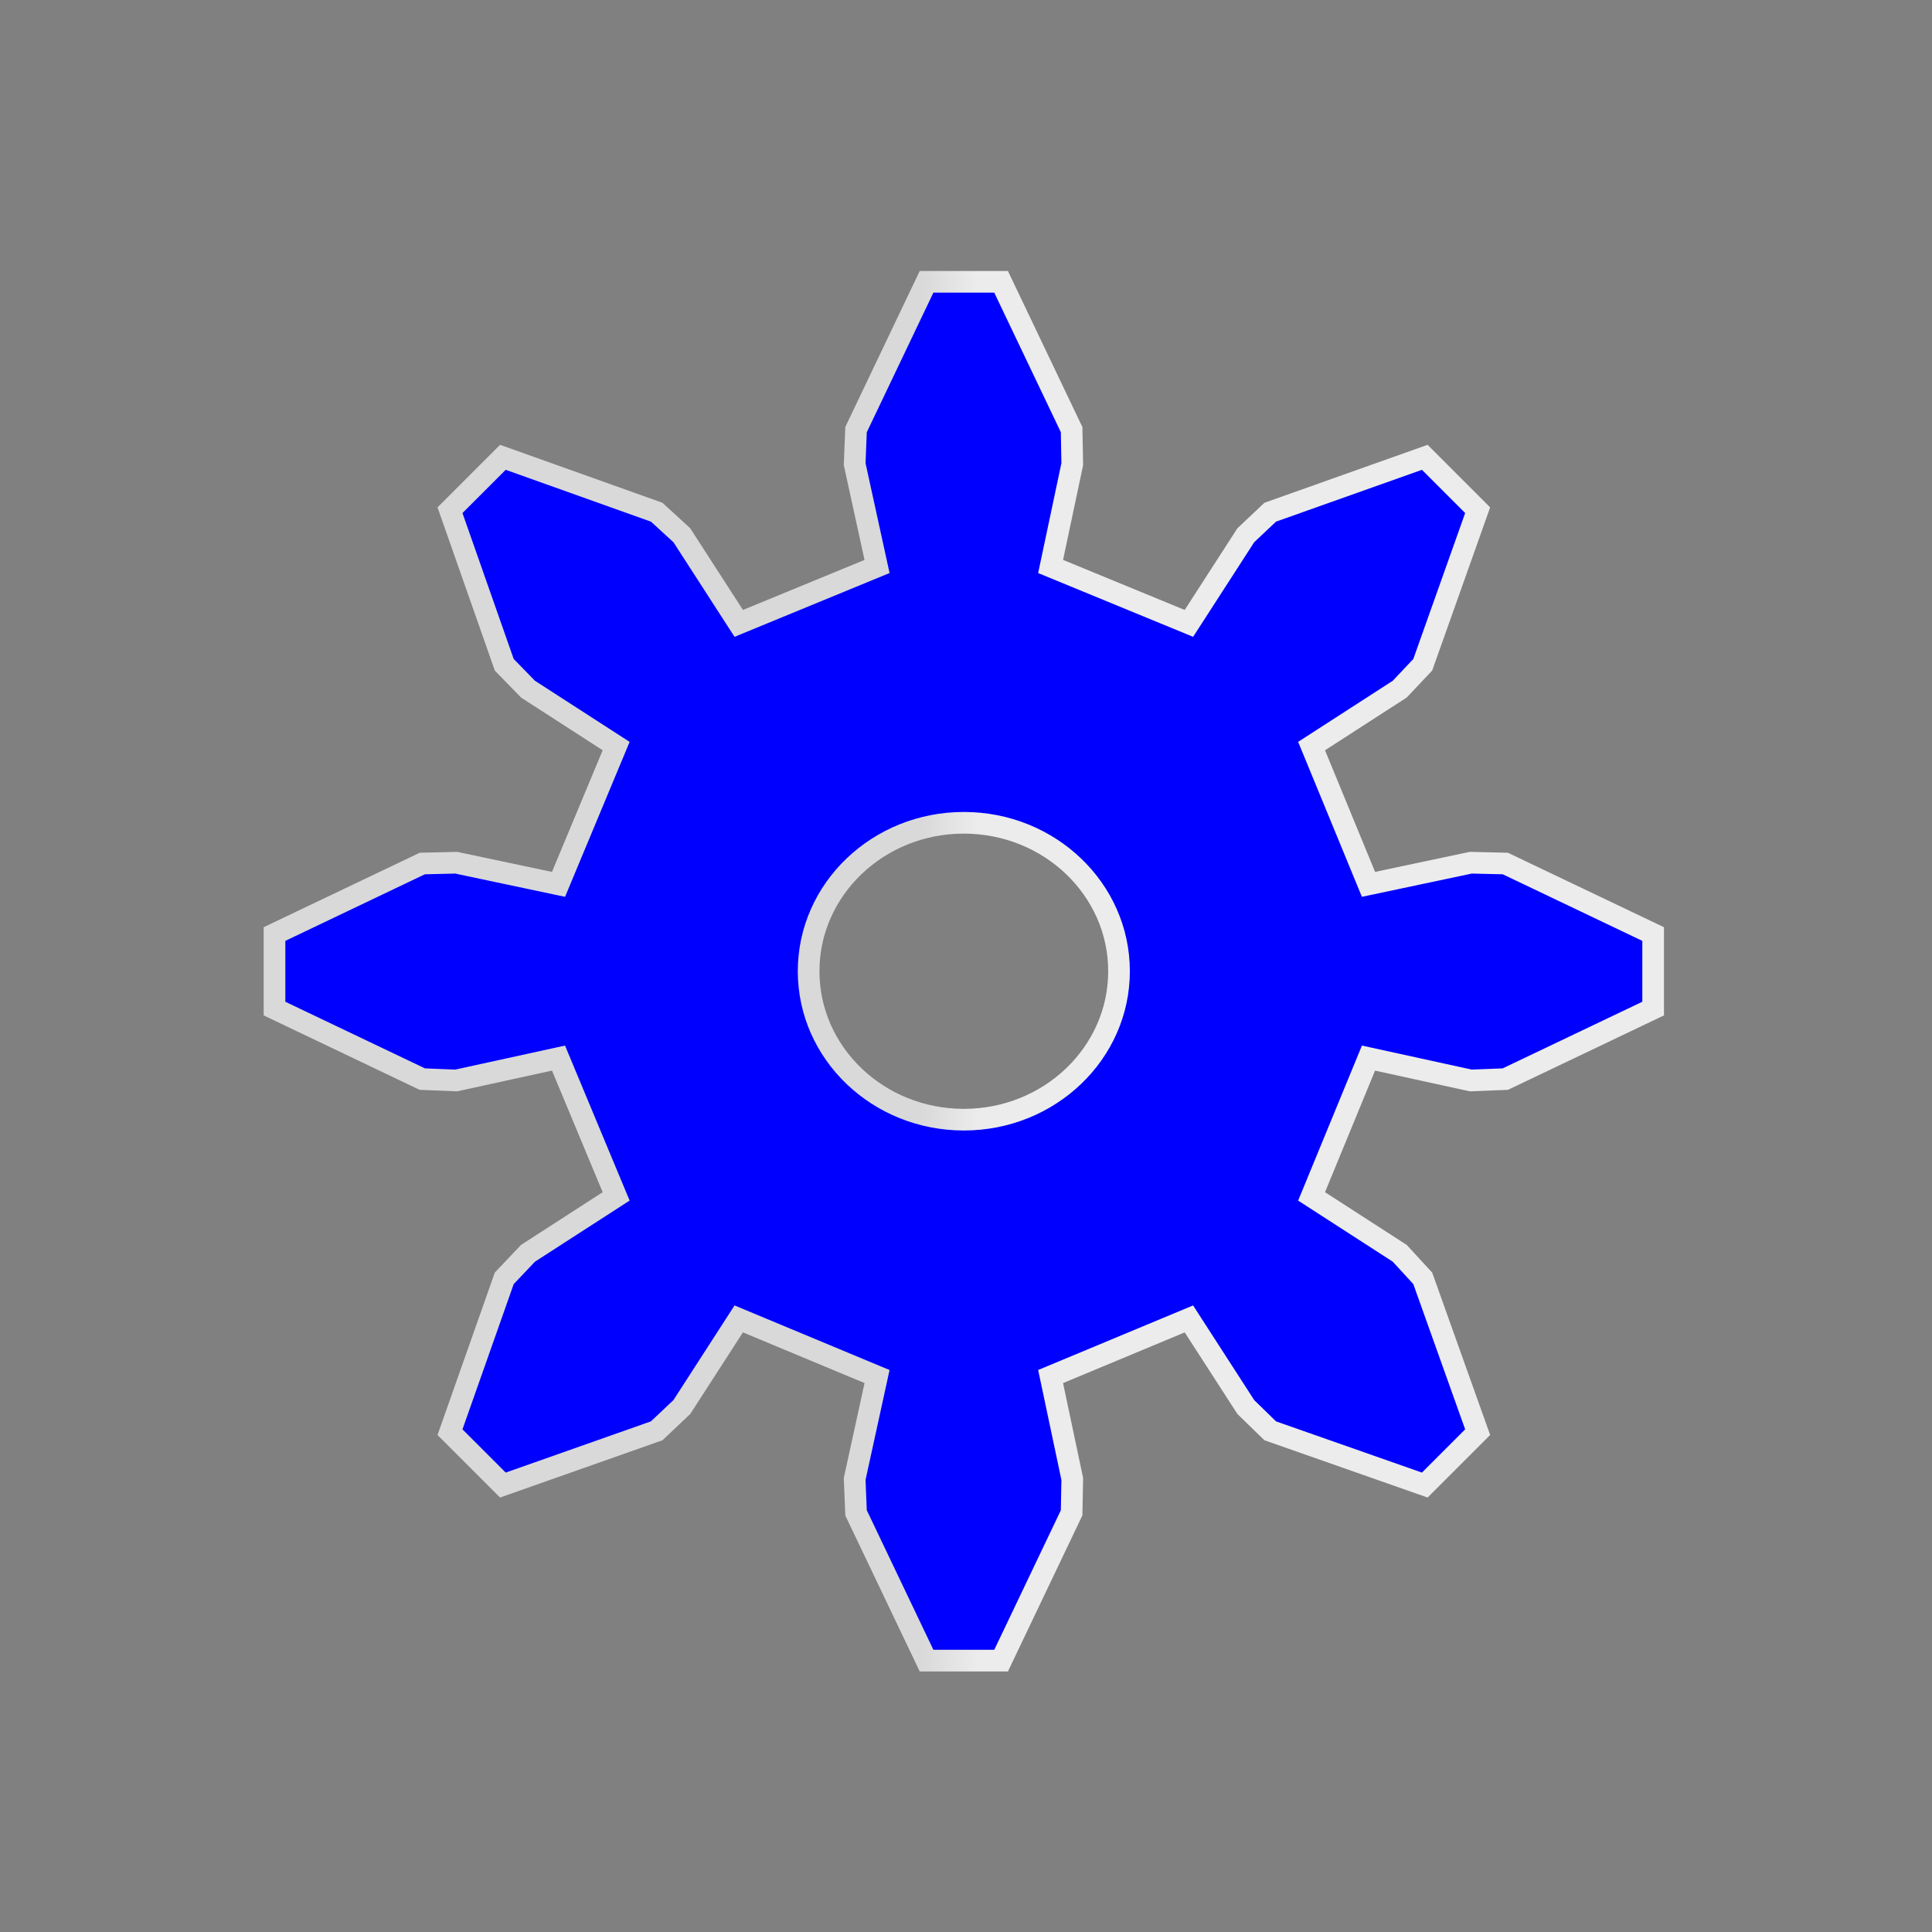 <?xml version="1.0" encoding="UTF-8" standalone="no"?>
<!-- Created with Inkscape (http://www.inkscape.org/) -->

<svg
   xmlns:osb="http://www.openswatchbook.org/uri/2009/osb"
   xmlns:dc="http://purl.org/dc/elements/1.1/"
   xmlns:cc="http://creativecommons.org/ns#"
   xmlns:rdf="http://www.w3.org/1999/02/22-rdf-syntax-ns#"
   xmlns:svg="http://www.w3.org/2000/svg"
   xmlns="http://www.w3.org/2000/svg"
   xmlns:xlink="http://www.w3.org/1999/xlink"
   xmlns:sodipodi="http://sodipodi.sourceforge.net/DTD/sodipodi-0.dtd"
   xmlns:inkscape="http://www.inkscape.org/namespaces/inkscape"
   sodipodi:docname="settings.svg"
   inkscape:version="0.48.4 r9939"
   version="1.1"
   id="svg2"
   height="24"
   width="24">
  <rect width="100%" height="100%" fill="#808080" stroke="none"/>
  <defs
     id="defs4">
    <linearGradient
       id="linearGradient20027">
      <stop
         id="stop20029"
         offset="0"
         style="stop-color:#ffffff;stop-opacity:1;" />
      <stop
         id="stop20031"
         offset="1"
         style="stop-color:#d9d9d9;stop-opacity:1;" />
    </linearGradient>
    <linearGradient
       id="linearGradient18352">
      <stop
         id="stop18354"
         offset="0"
         style="stop-color:#ececec;stop-opacity:1;" />
      <stop
         id="stop18356"
         offset="1"
         style="stop-color:#e5e5e5;stop-opacity:1;" />
    </linearGradient>
    <linearGradient
       id="linearGradient18338">
      <stop
         id="stop18340"
         offset="0"
         style="stop-color:#ececec;stop-opacity:1;" />
      <stop
         id="stop18342"
         offset="1"
         style="stop-color:#e5e5e5;stop-opacity:1;" />
    </linearGradient>
    <linearGradient
       id="linearGradient18322">
      <stop
         id="stop18324"
         offset="0"
         style="stop-color:#ffffff;stop-opacity:1;" />
      <stop
         id="stop18326"
         offset="1"
         style="stop-color:#d9d9d9;stop-opacity:1;" />
    </linearGradient>
    <linearGradient
       id="linearGradient17132">
      <stop
         id="stop17134"
         offset="0"
         style="stop-color:#ffffff;stop-opacity:1;" />
      <stop
         id="stop17136"
         offset="1"
         style="stop-color:#d9d9d9;stop-opacity:1;" />
    </linearGradient>
    <linearGradient
       id="linearGradient17050">
      <stop
         style="stop-color:#ffffff;stop-opacity:1;"
         offset="0"
         id="stop17052" />
      <stop
         style="stop-color:#d9d9d9;stop-opacity:1;"
         offset="1"
         id="stop17054" />
    </linearGradient>
    <linearGradient
       id="linearGradient9230"
       osb:paint="solid">
      <stop
         style="stop-color:#000000;stop-opacity:1;"
         offset="0"
         id="stop9232" />
    </linearGradient>
    <linearGradient
       id="linearGradient7774"
       osb:paint="gradient">
      <stop
         style="stop-color:#ff0000;stop-opacity:1;"
         offset="0"
         id="stop7776" />
      <stop
         style="stop-color:#00ff00;stop-opacity:1;"
         offset="1"
         id="stop7778" />
    </linearGradient>
    <linearGradient
       id="linearGradient7574">
      <stop
         id="stop7576"
         offset="0"
         style="stop-color:#ffffff;stop-opacity:1;" />
      <stop
         id="stop7578"
         offset="1"
         style="stop-color:#d9d9d9;stop-opacity:1;" />
    </linearGradient>
    <linearGradient
       id="linearGradient3828">
      <stop
         style="stop-color:#ffffff;stop-opacity:1;"
         offset="0"
         id="stop3830" />
      <stop
         style="stop-color:#d9d9d9;stop-opacity:1;"
         offset="1"
         id="stop3832" />
    </linearGradient>
    <linearGradient
       inkscape:collect="always"
       xlink:href="#linearGradient3828"
       id="linearGradient3842"
       x1="1"
       y1="1040.362"
       x2="23"
       y2="1040.362"
       gradientUnits="userSpaceOnUse" />
    <linearGradient
       inkscape:collect="always"
       xlink:href="#linearGradient3828"
       id="linearGradient3850"
       gradientUnits="userSpaceOnUse"
       x1="1"
       y1="1040.362"
       x2="23"
       y2="1040.362" />
    <linearGradient
       inkscape:collect="always"
       xlink:href="#linearGradient3828"
       id="linearGradient3854"
       gradientUnits="userSpaceOnUse"
       x1="1"
       y1="1040.362"
       x2="23"
       y2="1040.362" />
    <linearGradient
       inkscape:collect="always"
       xlink:href="#linearGradient3828"
       id="linearGradient7558"
       gradientUnits="userSpaceOnUse"
       x1="1"
       y1="1040.362"
       x2="23"
       y2="1040.362"
       gradientTransform="translate(0,-8)" />
    <linearGradient
       inkscape:collect="always"
       xlink:href="#linearGradient7574"
       id="linearGradient7572"
       x1="13"
       y1="1041.362"
       x2="11"
       y2="1039.362"
       gradientUnits="userSpaceOnUse"
       gradientTransform="matrix(1.018,0,0,1.018,-0.218,13.086)" />
    <clipPath
       clipPathUnits="userSpaceOnUse"
       id="clipPath7703">
      <path
         style="fill:#00ff00;fill-opacity:1;stroke:none"
         d="m 10,1031.362 2,2 2,-2 z"
         id="path7705"
         inkscape:connector-curvature="0" />
    </clipPath>
    <clipPath
       clipPathUnits="userSpaceOnUse"
       id="clipPath7739">
      <path
         sodipodi:nodetypes="cccc"
         inkscape:connector-curvature="0"
         id="path7741"
         d="m 9,1026.362 0,2 -2,0 0,-4"
         style="fill:#00ff00;fill-opacity:1;stroke:none" />
    </clipPath>
    <linearGradient
       inkscape:collect="always"
       xlink:href="#linearGradient7774"
       id="linearGradient9234"
       x1="10"
       y1="1032.862"
       x2="14"
       y2="1032.862"
       gradientUnits="userSpaceOnUse" />
    <clipPath
       clipPathUnits="userSpaceOnUse"
       id="clipPath12167">
      <path
         style="fill:#00ff00;fill-opacity:1;stroke:none"
         d="m -18.375,1035.268 -5.25,2.188 3.719,1.531 3.812,0 3.719,-1.531 -5.25,-2.188 z"
         id="path12169"
         inkscape:connector-curvature="0"
         sodipodi:nodetypes="ccccccc" />
    </clipPath>
    <clipPath
       clipPathUnits="userSpaceOnUse"
       id="clipPath12175">
      <path
         style="fill:#00ff00;fill-opacity:1;stroke:none"
         d="m -23,1021.362 -0.625,6.094 5.25,-2.188 0.375,-0.31 0,0 0,-1.597 -2,-2 z"
         id="path12177"
         inkscape:connector-curvature="0"
         sodipodi:nodetypes="cccccccc" />
    </clipPath>
    <clipPath
       clipPathUnits="userSpaceOnUse"
       id="clipPath12510">
      <path
         sodipodi:nodetypes="ccccccc"
         inkscape:connector-curvature="0"
         id="path12512"
         d="m -23,1021.362 -0.625,6.094 5.25,-2.188 0.375,-0.317 0,0 0,-3.589 z"
         style="fill:#00ff00;fill-opacity:1;stroke:none" />
    </clipPath>
    <clipPath
       clipPathUnits="userSpaceOnUse"
       id="clipPath16799">
      <path
         inkscape:connector-curvature="0"
         id="path16801"
         d="m 7,33 3,3 4,0 3,-3 -5,-4 -5,4"
         style="fill:#00ff00;fill-opacity:1;stroke:none" />
    </clipPath>
    <clipPath
       clipPathUnits="userSpaceOnUse"
       id="clipPath16803">
      <path
         style="fill:#00ff00;fill-opacity:1;stroke:none"
         d="m 17,33 -3,3 0,4 3,3 4,-5 -4,-5"
         id="path16805"
         inkscape:connector-curvature="0" />
    </clipPath>
    <clipPath
       clipPathUnits="userSpaceOnUse"
       id="clipPath16843">
      <path
         inkscape:connector-curvature="0"
         id="path16845"
         d="m 17,33 -3,3 0,4 3,3 4,-5 -4,-5"
         style="fill:#00ff00;fill-opacity:1;stroke:none" />
    </clipPath>
    <clipPath
       clipPathUnits="userSpaceOnUse"
       id="clipPath16893">
      <path
         sodipodi:nodetypes="cccccc"
         inkscape:connector-curvature="0"
         id="path16895"
         d="M 11,12 13.375,9.925 15.828,4 14,4 3,16 z"
         style="fill:#00ff00;fill-opacity:1;stroke:none" />
    </clipPath>
    <clipPath
       clipPathUnits="userSpaceOnUse"
       id="clipPath16899">
      <path
         style="fill:#00ff00;fill-opacity:1;stroke:none"
         d="M 11,12 12.094,13.018 10.859,16 3,16 z"
         id="path16901"
         inkscape:connector-curvature="0"
         sodipodi:nodetypes="ccccc" />
    </clipPath>
    <linearGradient
       inkscape:collect="always"
       xlink:href="#linearGradient3828"
       id="linearGradient16966"
       gradientUnits="userSpaceOnUse"
       gradientTransform="translate(0,24)"
       x1="1"
       y1="1040.362"
       x2="23"
       y2="1040.362" />
    <linearGradient
       inkscape:collect="always"
       xlink:href="#linearGradient7574"
       id="linearGradient16968"
       gradientUnits="userSpaceOnUse"
       gradientTransform="matrix(1.018,0,0,1.018,-0.218,45.086)"
       x1="11.018"
       y1="1039.38"
       x2="12.982"
       y2="1041.344" />
    <linearGradient
       inkscape:collect="always"
       xlink:href="#linearGradient17050"
       id="linearGradient17048"
       x1="12"
       y1="1066.362"
       x2="9"
       y2="1063.362"
       gradientUnits="userSpaceOnUse" />
    <clipPath
       clipPathUnits="userSpaceOnUse"
       id="clipPath17079">
      <path
         style="fill:#00ff00;fill-opacity:1;stroke:none"
         d="m 5.312,1057.362 0,9 2.594,-2.594 1.094,-1.406 1,-2 2,-0.188 3,1.188 -0.469,3.344 -2.531,2.656 0.438,1.438 -0.438,-0.438 -1,1.25 -0.906,0.906 3.5,0 0.844,0.844 2.562,-5 2,-9 -13.688,0 z"
         id="path17081"
         inkscape:connector-curvature="0" />
    </clipPath>
    <clipPath
       clipPathUnits="userSpaceOnUse"
       id="clipPath17110">
      <path
         style="fill:#00ff00;fill-opacity:1;stroke:none"
         d="m 10,1060.362 1,2 0,3 -5,0 3,-3 z"
         id="path17112"
         inkscape:connector-curvature="0" />
    </clipPath>
    <clipPath
       clipPathUnits="userSpaceOnUse"
       id="clipPath17120">
      <path
         style="fill:#00ff00;fill-opacity:1;stroke:none"
         d="m 10.999,1069.613 -1.749,1.749 0.75,-6 2,-2 -2.333,-2.333 1.173,-0.745 3.16,0.079 1.219,2 -0.219,2 -1.797,2 -1.203,1 z"
         id="path17122"
         inkscape:connector-curvature="0" />
    </clipPath>
    <linearGradient
       inkscape:collect="always"
       xlink:href="#linearGradient17132"
       id="linearGradient17130"
       x1="11"
       y1="1062.362"
       x2="12"
       y2="1063.362"
       gradientUnits="userSpaceOnUse" />
    <clipPath
       clipPathUnits="userSpaceOnUse"
       id="clipPath17140">
      <rect
         style="fill:#00ff00;fill-opacity:1;stroke:none"
         id="rect17142"
         width="5"
         height="4.844"
         x="9"
         y="1070.518" />
    </clipPath>
    <clipPath
       clipPathUnits="userSpaceOnUse"
       id="clipPath17182">
      <path
         style="fill:#aeff00;fill-opacity:1;stroke:none"
         d="m 9.25,1070.518 0,4.625 1.75,-1.75 0.844,-1.031 0,-0.562 0.844,-0.375 0.938,-0.906 -4.375,0 z"
         id="path17184"
         inkscape:connector-curvature="0" />
    </clipPath>
    <clipPath
       clipPathUnits="userSpaceOnUse"
       id="clipPath17186">
      <path
         id="path17188"
         d="m 24,1070.362 0,4 -4.75,0.781 1.75,-1.75 0.844,-1.031 0,-0.562 0.844,-0.375 0.938,-0.906 z"
         style="fill:#aeff00;fill-opacity:1;stroke:none"
         inkscape:connector-curvature="0"
         sodipodi:nodetypes="ccccccccc" />
    </clipPath>
    <linearGradient
       inkscape:collect="always"
       xlink:href="#linearGradient18352"
       id="linearGradient18362"
       gradientUnits="userSpaceOnUse"
       gradientTransform="translate(0,1028.362)"
       x1="63"
       y1="-7"
       x2="63"
       y2="23" />
    <linearGradient
       inkscape:collect="always"
       xlink:href="#linearGradient18322"
       id="linearGradient18364"
       gradientUnits="userSpaceOnUse"
       x1="65"
       y1="23"
       x2="65"
       y2="-7" />
    <linearGradient
       inkscape:collect="always"
       xlink:href="#linearGradient17050"
       id="linearGradient18366"
       gradientUnits="userSpaceOnUse"
       x1="12"
       y1="1066.362"
       x2="9"
       y2="1063.362" />
    <linearGradient
       inkscape:collect="always"
       xlink:href="#linearGradient17132"
       id="linearGradient18412"
       gradientUnits="userSpaceOnUse"
       x1="11"
       y1="1062.362"
       x2="12"
       y2="1063.362" />
    <linearGradient
       inkscape:collect="always"
       xlink:href="#linearGradient17050"
       id="linearGradient18414"
       gradientUnits="userSpaceOnUse"
       x1="12"
       y1="1066.362"
       x2="9"
       y2="1063.362" />
    <linearGradient
       inkscape:collect="always"
       xlink:href="#linearGradient3828"
       id="linearGradient18431"
       gradientUnits="userSpaceOnUse"
       gradientTransform="translate(0,-40)"
       x1="1"
       y1="1040.362"
       x2="23"
       y2="1040.362" />
    <linearGradient
       inkscape:collect="always"
       xlink:href="#linearGradient7574"
       id="linearGradient18433"
       gradientUnits="userSpaceOnUse"
       gradientTransform="matrix(1.018,0,0,1.018,-0.218,-18.914)"
       x1="11.018"
       y1="1039.38"
       x2="12.982"
       y2="1041.344" />
    <clipPath
       clipPathUnits="userSpaceOnUse"
       id="clipPath12510-8">
      <path
         sodipodi:nodetypes="ccccccc"
         inkscape:connector-curvature="0"
         id="path12512-1"
         d="m -23,1021.362 -0.625,6.094 5.25,-2.188 0.375,-0.317 0,0 0,-3.589 z"
         style="fill:#00ff00;fill-opacity:1;stroke:none" />
    </clipPath>
    <clipPath
       clipPathUnits="userSpaceOnUse"
       id="clipPath12167-4">
      <path
         style="fill:#00ff00;fill-opacity:1;stroke:none"
         d="m -18.375,1035.268 -5.25,2.188 3.719,1.531 3.812,0 3.719,-1.531 -5.25,-2.188 z"
         id="path12169-1"
         inkscape:connector-curvature="0"
         sodipodi:nodetypes="ccccccc" />
    </clipPath>
    <clipPath
       clipPathUnits="userSpaceOnUse"
       id="clipPath18523">
      <path
         sodipodi:nodetypes="ccccccc"
         inkscape:connector-curvature="0"
         id="path18525"
         d="m -23,1021.362 -0.625,6.094 5.25,-2.188 0.375,-0.317 0,0 0,-3.589 z"
         style="fill:#00ff00;fill-opacity:1;stroke:none" />
    </clipPath>
    <clipPath
       clipPathUnits="userSpaceOnUse"
       id="clipPath18529">
      <path
         sodipodi:nodetypes="ccccccc"
         inkscape:connector-curvature="0"
         id="path18531"
         d="m -23,1021.362 -0.625,6.094 5.25,-2.188 0.375,-0.317 0,0 0,-3.589 z"
         style="fill:#00ff00;fill-opacity:1;stroke:none" />
    </clipPath>
    <clipPath
       clipPathUnits="userSpaceOnUse"
       id="clipPath18533">
      <path
         style="fill:#00ff00;fill-opacity:1;stroke:none"
         d="m -18.375,1035.268 -5.25,2.188 3.719,1.531 3.812,0 3.719,-1.531 -5.25,-2.188 z"
         id="path18535"
         inkscape:connector-curvature="0"
         sodipodi:nodetypes="ccccccc" />
    </clipPath>
    <clipPath
       clipPathUnits="userSpaceOnUse"
       id="clipPath18537">
      <path
         sodipodi:nodetypes="ccccccc"
         inkscape:connector-curvature="0"
         id="path18539"
         d="m -23,1021.362 -0.625,6.094 5.25,-2.188 0.375,-0.317 0,0 0,-3.589 z"
         style="fill:#00ff00;fill-opacity:1;stroke:none" />
    </clipPath>
    <clipPath
       clipPathUnits="userSpaceOnUse"
       id="clipPath18541">
      <path
         inkscape:connector-curvature="0"
         id="path18543"
         d="m 7,33 3,3 4,0 3,-3 -5,-4 -5,4"
         style="fill:#00ff00;fill-opacity:1;stroke:none" />
    </clipPath>
    <clipPath
       clipPathUnits="userSpaceOnUse"
       id="clipPath18545">
      <path
         sodipodi:nodetypes="ccccccc"
         inkscape:connector-curvature="0"
         id="path18547"
         d="m -23,1021.362 -0.625,6.094 5.25,-2.188 0.375,-0.317 0,0 0,-3.589 z"
         style="fill:#00ff00;fill-opacity:1;stroke:none" />
    </clipPath>
    <clipPath
       clipPathUnits="userSpaceOnUse"
       id="clipPath18549">
      <path
         style="fill:#00ff00;fill-opacity:1;stroke:none"
         d="m -18.375,1035.268 -5.25,2.188 3.719,1.531 3.812,0 3.719,-1.531 -5.25,-2.188 z"
         id="path18551"
         inkscape:connector-curvature="0"
         sodipodi:nodetypes="ccccccc" />
    </clipPath>
    <clipPath
       clipPathUnits="userSpaceOnUse"
       id="clipPath18553">
      <path
         sodipodi:nodetypes="ccccccc"
         inkscape:connector-curvature="0"
         id="path18555"
         d="m -23,1021.362 -0.625,6.094 5.25,-2.188 0.375,-0.317 0,0 0,-3.589 z"
         style="fill:#00ff00;fill-opacity:1;stroke:none" />
    </clipPath>
    <clipPath
       clipPathUnits="userSpaceOnUse"
       id="clipPath18557">
      <path
         inkscape:connector-curvature="0"
         id="path18559"
         d="m 17,33 -3,3 0,4 3,3 4,-5 -4,-5"
         style="fill:#00ff00;fill-opacity:1;stroke:none" />
    </clipPath>
    <clipPath
       clipPathUnits="userSpaceOnUse"
       id="clipPath18561">
      <path
         sodipodi:nodetypes="ccccccc"
         inkscape:connector-curvature="0"
         id="path18563"
         d="m -23,1021.362 -0.625,6.094 5.25,-2.188 0.375,-0.317 0,0 0,-3.589 z"
         style="fill:#00ff00;fill-opacity:1;stroke:none" />
    </clipPath>
    <clipPath
       clipPathUnits="userSpaceOnUse"
       id="clipPath18565">
      <path
         style="fill:#00ff00;fill-opacity:1;stroke:none"
         d="m -18.375,1035.268 -5.25,2.188 3.719,1.531 3.812,0 3.719,-1.531 -5.25,-2.188 z"
         id="path18567"
         inkscape:connector-curvature="0"
         sodipodi:nodetypes="ccccccc" />
    </clipPath>
    <clipPath
       clipPathUnits="userSpaceOnUse"
       id="clipPath18569">
      <path
         sodipodi:nodetypes="ccccccc"
         inkscape:connector-curvature="0"
         id="path18571"
         d="m -23,1021.362 -0.625,6.094 5.25,-2.188 0.375,-0.317 0,0 0,-3.589 z"
         style="fill:#00ff00;fill-opacity:1;stroke:none" />
    </clipPath>
    <linearGradient
       inkscape:collect="always"
       xlink:href="#linearGradient3828"
       id="linearGradient20630"
       gradientUnits="userSpaceOnUse"
       x1="-28"
       y1="968.362"
       x2="-29"
       y2="967.362" />
    <linearGradient
       inkscape:collect="always"
       xlink:href="#linearGradient17132"
       id="linearGradient20882"
       gradientUnits="userSpaceOnUse"
       x1="11"
       y1="1062.362"
       x2="12"
       y2="1063.362" />
    <linearGradient
       inkscape:collect="always"
       xlink:href="#linearGradient17050"
       id="linearGradient20884"
       gradientUnits="userSpaceOnUse"
       x1="12"
       y1="1066.362"
       x2="9"
       y2="1063.362" />
    <linearGradient
       inkscape:collect="always"
       xlink:href="#linearGradient3828"
       id="linearGradient20886"
       gradientUnits="userSpaceOnUse"
       x1="-79.5"
       y1="-66"
       x2="-80.5"
       y2="-67" />
    <linearGradient
       inkscape:collect="always"
       xlink:href="#linearGradient3828"
       id="linearGradient20894"
       gradientUnits="userSpaceOnUse"
       x1="-79.5"
       y1="-66"
       x2="-80.5"
       y2="-67" />
    <linearGradient
       inkscape:collect="always"
       xlink:href="#linearGradient3828"
       id="linearGradient20902"
       gradientUnits="userSpaceOnUse"
       x1="-79.5"
       y1="-66"
       x2="-80.5"
       y2="-67" />
    <linearGradient
       inkscape:collect="always"
       xlink:href="#linearGradient3828"
       id="linearGradient20910"
       gradientUnits="userSpaceOnUse"
       x1="-79.5"
       y1="-66"
       x2="-80.5"
       y2="-67" />
    <linearGradient
       inkscape:collect="always"
       xlink:href="#linearGradient3828"
       id="linearGradient20918"
       gradientUnits="userSpaceOnUse"
       x1="-79.5"
       y1="-66"
       x2="-80.5"
       y2="-67" />
    <linearGradient
       inkscape:collect="always"
       xlink:href="#linearGradient3828"
       id="linearGradient20926"
       gradientUnits="userSpaceOnUse"
       x1="-79.5"
       y1="-66"
       x2="-80.5"
       y2="-67" />
    <linearGradient
       inkscape:collect="always"
       xlink:href="#linearGradient3828"
       id="linearGradient20934"
       gradientUnits="userSpaceOnUse"
       x1="-79.5"
       y1="-66"
       x2="-80.5"
       y2="-67" />
    <linearGradient
       inkscape:collect="always"
       xlink:href="#linearGradient3828"
       id="linearGradient20942"
       gradientUnits="userSpaceOnUse"
       x1="-79.5"
       y1="-66"
       x2="-80.5"
       y2="-67" />
    <linearGradient
       inkscape:collect="always"
       xlink:href="#linearGradient3828"
       id="linearGradient20950"
       gradientUnits="userSpaceOnUse"
       x1="-79.5"
       y1="-66"
       x2="-80.5"
       y2="-67" />
    <linearGradient
       inkscape:collect="always"
       xlink:href="#linearGradient3828"
       id="linearGradient20958"
       gradientUnits="userSpaceOnUse"
       x1="-79.5"
       y1="-66"
       x2="-80.5"
       y2="-67" />
    <linearGradient
       inkscape:collect="always"
       xlink:href="#linearGradient3828"
       id="linearGradient20966"
       gradientUnits="userSpaceOnUse"
       x1="-79.5"
       y1="-66"
       x2="-80.5"
       y2="-67" />
    <linearGradient
       inkscape:collect="always"
       xlink:href="#linearGradient3828"
       id="linearGradient20974"
       gradientUnits="userSpaceOnUse"
       x1="-79.5"
       y1="-66"
       x2="-80.5"
       y2="-67" />
    <linearGradient
       inkscape:collect="always"
       xlink:href="#linearGradient3828"
       id="linearGradient20982"
       gradientUnits="userSpaceOnUse"
       x1="-79.5"
       y1="-66"
       x2="-80.5"
       y2="-67" />
    <linearGradient
       inkscape:collect="always"
       xlink:href="#linearGradient3828"
       id="linearGradient20990"
       gradientUnits="userSpaceOnUse"
       x1="-79.5"
       y1="-66"
       x2="-80.5"
       y2="-67" />
    <linearGradient
       inkscape:collect="always"
       xlink:href="#linearGradient3828"
       id="linearGradient20998"
       gradientUnits="userSpaceOnUse"
       x1="-79.5"
       y1="-66"
       x2="-80.5"
       y2="-67" />
    <linearGradient
       inkscape:collect="always"
       xlink:href="#linearGradient3828"
       id="linearGradient21006"
       gradientUnits="userSpaceOnUse"
       x1="-79.5"
       y1="-66"
       x2="-80.5"
       y2="-67" />
    <linearGradient
       inkscape:collect="always"
       xlink:href="#linearGradient3828"
       id="linearGradient21014"
       gradientUnits="userSpaceOnUse"
       x1="-79.5"
       y1="-66"
       x2="-80.5"
       y2="-67" />
    <linearGradient
       inkscape:collect="always"
       xlink:href="#linearGradient3828"
       id="linearGradient21022"
       gradientUnits="userSpaceOnUse"
       x1="-79.5"
       y1="-66"
       x2="-80.5"
       y2="-67" />
    <linearGradient
       inkscape:collect="always"
       xlink:href="#linearGradient3828"
       id="linearGradient21030"
       gradientUnits="userSpaceOnUse"
       x1="-79.5"
       y1="-66"
       x2="-80.5"
       y2="-67" />
    <linearGradient
       inkscape:collect="always"
       xlink:href="#linearGradient3828"
       id="linearGradient21038"
       gradientUnits="userSpaceOnUse"
       x1="-79.5"
       y1="-66"
       x2="-80.5"
       y2="-67" />
    <linearGradient
       inkscape:collect="always"
       xlink:href="#linearGradient3828"
       id="linearGradient21046"
       gradientUnits="userSpaceOnUse"
       x1="-79.5"
       y1="-66"
       x2="-80.5"
       y2="-67" />
    <linearGradient
       inkscape:collect="always"
       xlink:href="#linearGradient3828"
       id="linearGradient21054"
       gradientUnits="userSpaceOnUse"
       x1="-79.5"
       y1="-66"
       x2="-80.5"
       y2="-67" />
    <linearGradient
       inkscape:collect="always"
       xlink:href="#linearGradient3828"
       id="linearGradient21062"
       gradientUnits="userSpaceOnUse"
       x1="-79.5"
       y1="-66"
       x2="-80.5"
       y2="-67" />
    <linearGradient
       inkscape:collect="always"
       xlink:href="#linearGradient3828"
       id="linearGradient21070"
       gradientUnits="userSpaceOnUse"
       x1="-79.5"
       y1="-66"
       x2="-80.5"
       y2="-67" />
    <linearGradient
       inkscape:collect="always"
       xlink:href="#linearGradient3828"
       id="linearGradient21078"
       gradientUnits="userSpaceOnUse"
       x1="-79.5"
       y1="-66"
       x2="-80.5"
       y2="-67" />
    <linearGradient
       inkscape:collect="always"
       xlink:href="#linearGradient3828"
       id="linearGradient21086"
       gradientUnits="userSpaceOnUse"
       x1="-79.5"
       y1="-66"
       x2="-80.5"
       y2="-67" />
    <linearGradient
       inkscape:collect="always"
       xlink:href="#linearGradient3828"
       id="linearGradient21094"
       gradientUnits="userSpaceOnUse"
       x1="-79.5"
       y1="-66"
       x2="-80.5"
       y2="-67" />
    <linearGradient
       inkscape:collect="always"
       xlink:href="#linearGradient3828"
       id="linearGradient21102"
       gradientUnits="userSpaceOnUse"
       x1="-79.5"
       y1="-66"
       x2="-80.5"
       y2="-67" />
    <linearGradient
       inkscape:collect="always"
       xlink:href="#linearGradient3828"
       id="linearGradient21110"
       gradientUnits="userSpaceOnUse"
       x1="-79.5"
       y1="-66"
       x2="-80.5"
       y2="-67" />
    <linearGradient
       inkscape:collect="always"
       xlink:href="#linearGradient3828"
       id="linearGradient21118"
       gradientUnits="userSpaceOnUse"
       x1="-79.5"
       y1="-66"
       x2="-80.5"
       y2="-67" />
    <linearGradient
       inkscape:collect="always"
       xlink:href="#linearGradient3828"
       id="linearGradient21126"
       gradientUnits="userSpaceOnUse"
       x1="-79.5"
       y1="-66"
       x2="-80.5"
       y2="-67" />
    <linearGradient
       inkscape:collect="always"
       xlink:href="#linearGradient3828"
       id="linearGradient21134"
       gradientUnits="userSpaceOnUse"
       x1="-79.5"
       y1="-66"
       x2="-80.5"
       y2="-67" />
    <linearGradient
       inkscape:collect="always"
       xlink:href="#linearGradient3828"
       id="linearGradient21142"
       gradientUnits="userSpaceOnUse"
       x1="-79.5"
       y1="-66"
       x2="-80.5"
       y2="-67" />
    <linearGradient
       inkscape:collect="always"
       xlink:href="#linearGradient12791"
       id="linearGradient12799"
       x1="345.219"
       y1="536.291"
       x2="409.781"
       y2="536.291"
       gradientUnits="userSpaceOnUse" />
    <linearGradient
       id="linearGradient12791"
       osb:paint="gradient">
      <stop
         style="stop-color:#d9d9d9;stop-opacity:1;"
         offset="0"
         id="stop12793" />
      <stop
         id="stop12801"
         offset="0.48"
         style="stop-color:#d9d9d9;stop-opacity:1;" />
      <stop
         style="stop-color:#ececec;stop-opacity:1;"
         offset="0.52"
         id="stop12803" />
      <stop
         style="stop-color:#ececec;stop-opacity:1;"
         offset="1"
         id="stop12795" />
    </linearGradient>
    <linearGradient
       gradientTransform="matrix(0.269,0,0,0.269,-89.746,959.934)"
       y2="536.291"
       x2="409.781"
       y1="536.291"
       x1="345.219"
       gradientUnits="userSpaceOnUse"
       id="linearGradient13499"
       xlink:href="#linearGradient12791"
       inkscape:collect="always" />
  </defs>
  <sodipodi:namedview
     id="base"
     pagecolor="#ffffff"
     bordercolor="#666666"
     borderopacity="1.0"
     inkscape:pageopacity="0.0"
     inkscape:pageshadow="2"
     inkscape:zoom="31.999999"
     inkscape:cx="10.286138"
     inkscape:cy="8.0181249"
     inkscape:document-units="px"
     inkscape:current-layer="layer1"
     showgrid="true"
     inkscape:snap-bbox="true"
     inkscape:bbox-nodes="true"
     inkscape:object-paths="true"
     inkscape:window-width="1680"
     inkscape:window-height="1010"
     inkscape:window-x="1680"
     inkscape:window-y="0"
     inkscape:window-maximized="1"
     inkscape:snap-page="true"
     inkscape:bbox-paths="true"
     inkscape:snap-nodes="true"
     inkscape:snap-bbox-edge-midpoints="false"
     objecttolerance="10"
     gridtolerance="10"
     guidetolerance="10"
     inkscape:snap-global="true"
     inkscape:snap-intersection-paths="true"
     inkscape:object-nodes="true"
     inkscape:snap-bbox-midpoints="true"
     inkscape:snap-smooth-nodes="true"
     fit-margin-top="0"
     fit-margin-left="0"
     fit-margin-right="0"
     fit-margin-bottom="0"
     inkscape:snap-object-midpoints="true">
    <inkscape:grid
       type="xygrid"
       id="grid3058"
       empspacing="5"
       visible="true"
       enabled="true"
       snapvisiblegridlinesonly="true"
       originx="0px"
       originy="64.013px" />
  </sodipodi:namedview>
  <g
     inkscape:label="Layer 1"
     inkscape:groupmode="layer"
     id="layer1"
     transform="translate(0,-1092.375)"
     style="display:inline">
    <path
       style="fill:#0000ff;fill-opacity:1;stroke:url(#linearGradient13499);stroke-width:0.269"
       d="m 11.51,1095.876 -0.876,1.836 -0.017,0.429 0.278,1.271 -1.718,0.707 -0.707,-1.095 -0.312,-0.286 -1.911,-0.682 -0.657,0.657 0.674,1.92 0.295,0.303 1.095,0.707 -0.716,1.718 -1.271,-0.269 -0.421,0.01 -1.836,0.876 0,0.926 1.836,0.876 0.421,0.017 1.271,-0.278 0.716,1.718 -1.095,0.707 -0.295,0.311 -0.674,1.911 0.657,0.657 1.911,-0.674 0.312,-0.295 0.707,-1.095 1.718,0.716 -0.278,1.272 0.017,0.421 0.876,1.836 0.926,0 0.876,-1.836 0.008,-0.421 -0.269,-1.272 1.718,-0.716 0.707,1.095 0.303,0.295 1.92,0.674 0.657,-0.657 -0.682,-1.911 -0.286,-0.311 -1.095,-0.707 0.707,-1.718 1.271,0.278 0.429,-0.017 1.836,-0.876 0,-0.926 -1.836,-0.876 -0.429,-0.01 -1.271,0.269 -0.707,-1.718 1.095,-0.707 0.286,-0.303 0.682,-1.92 -0.657,-0.657 -1.92,0.682 -0.303,0.286 -0.707,1.095 -1.718,-0.707 0.269,-1.271 -0.008,-0.429 -0.876,-1.836 -0.926,0 z m 0.463,6.72 c 1.066,0 1.928,0.827 1.928,1.844 0,1.017 -0.862,1.844 -1.928,1.844 -1.066,0 -1.928,-0.827 -1.928,-1.844 0,-1.017 0.862,-1.844 1.928,-1.844 z"
       id="path7012"
       inkscape:connector-curvature="0" />
  </g>
  <g
     inkscape:groupmode="layer"
     id="layer3"
     inkscape:label="Layer" />
  <g
     inkscape:label="dark"
     id="g10709"
     inkscape:groupmode="layer" />
  <g
     inkscape:groupmode="layer"
     id="g10713"
     inkscape:label="light" />
</svg>
